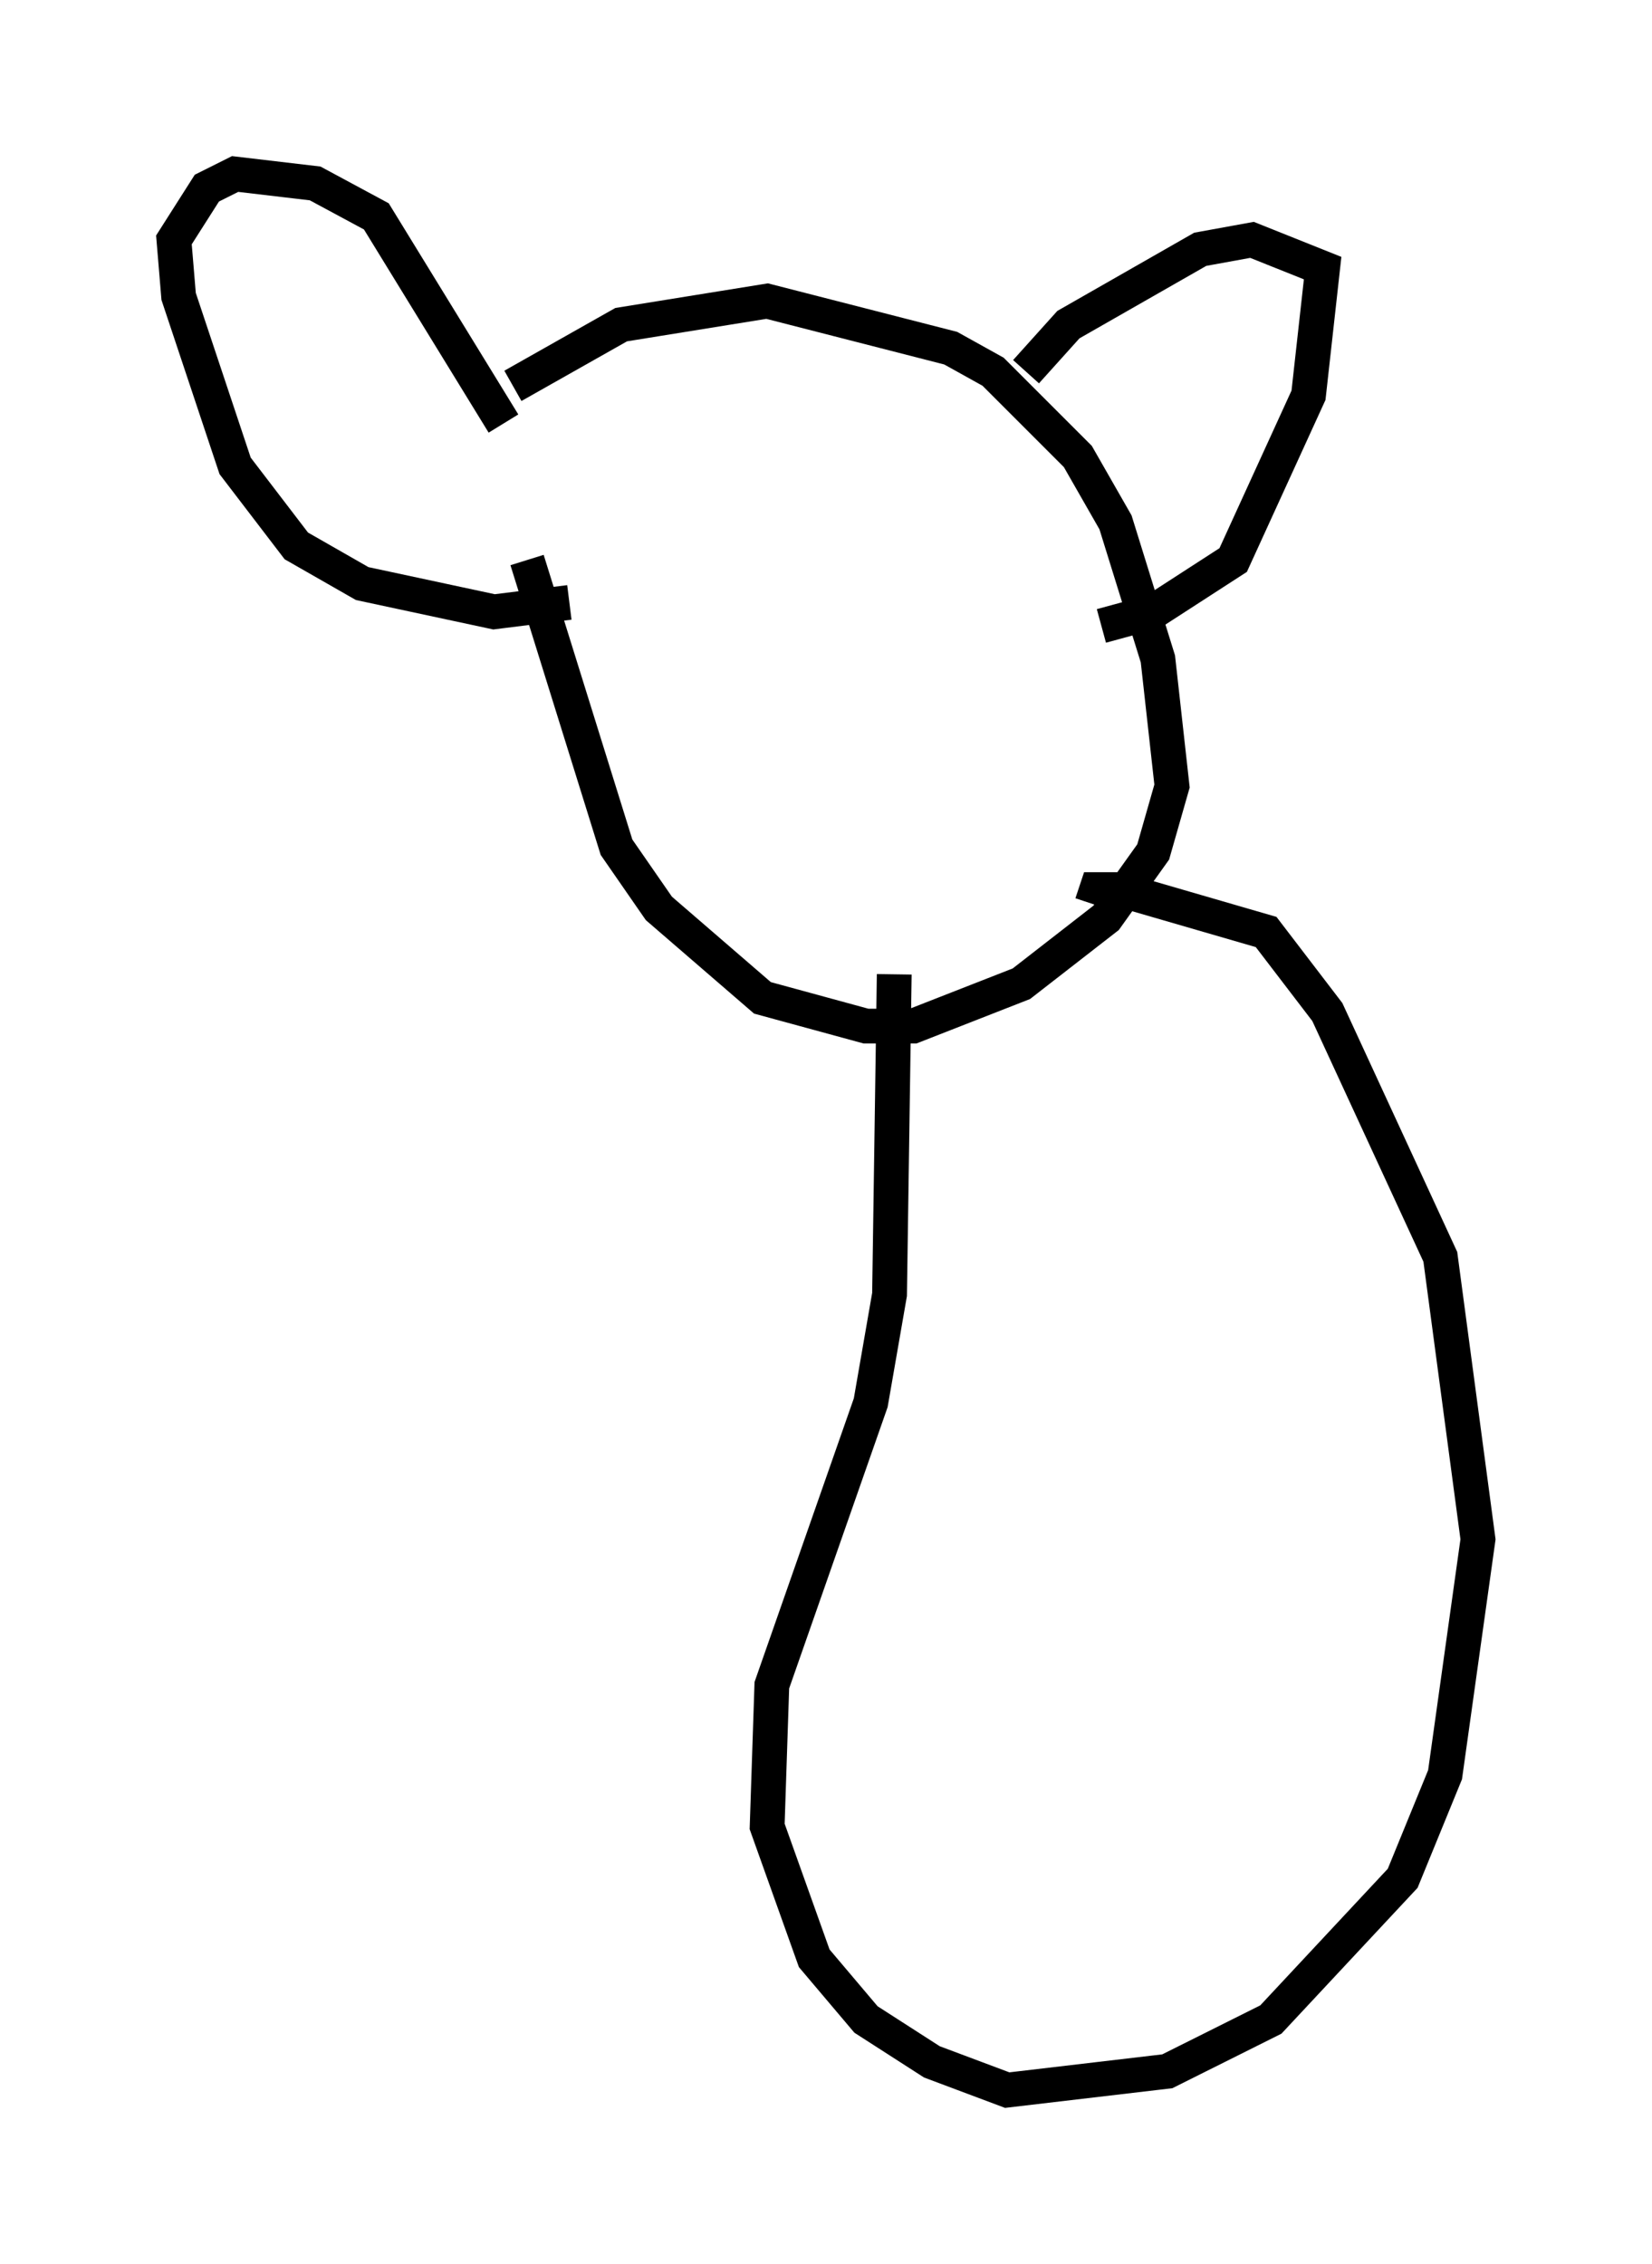 <?xml version="1.0" encoding="utf-8" ?>
<svg baseProfile="full" height="65.074" version="1.1" width="47.483" xmlns="http://www.w3.org/2000/svg" xmlns:ev="http://www.w3.org/2001/xml-events" xmlns:xlink="http://www.w3.org/1999/xlink"><defs /><rect fill="white" height="65.074" width="47.483" x="0" y="0" /><path d="M15.284, 11.766 m-0.135, 4.33 l2.571, 8.254 1.218, 1.759 l2.977, 2.571 2.977, 0.812 l1.353, 0.0 3.112, -1.218 l2.436, -1.894 1.353, -1.894 l0.541, -1.894 -0.406, -3.654 l-1.218, -3.924 -1.083, -1.894 l-2.436, -2.436 -1.218, -0.677 l-5.277, -1.353 -4.195, 0.677 l-3.112, 1.759 m-0.271, 1.083 l-3.654, -5.954 -1.759, -0.947 l-2.3, -0.271 -0.812, 0.406 l-0.947, 1.488 0.135, 1.624 l1.624, 4.871 1.759, 2.3 l1.894, 1.083 3.789, 0.812 l2.165, -0.271 m13.126, -6.631 l1.218, -1.353 3.789, -2.165 l1.488, -0.271 2.03, 0.812 l-0.406, 3.654 -2.165, 4.736 l-2.3, 1.488 -1.488, 0.406 m-5.954, 10.013 l-0.135, 9.202 -0.541, 3.112 l-2.842, 8.119 -0.135, 4.059 l1.353, 3.789 1.488, 1.759 l1.894, 1.218 2.165, 0.812 l4.601, -0.541 2.977, -1.488 l3.789, -4.059 1.218, -2.977 l0.947, -6.766 -1.083, -8.119 l-3.248, -7.036 -1.759, -2.3 l-4.195, -1.218 -0.677, 0.0 l-0.135, 0.406 " fill="none" stroke="black" stroke-width="1" /></svg>